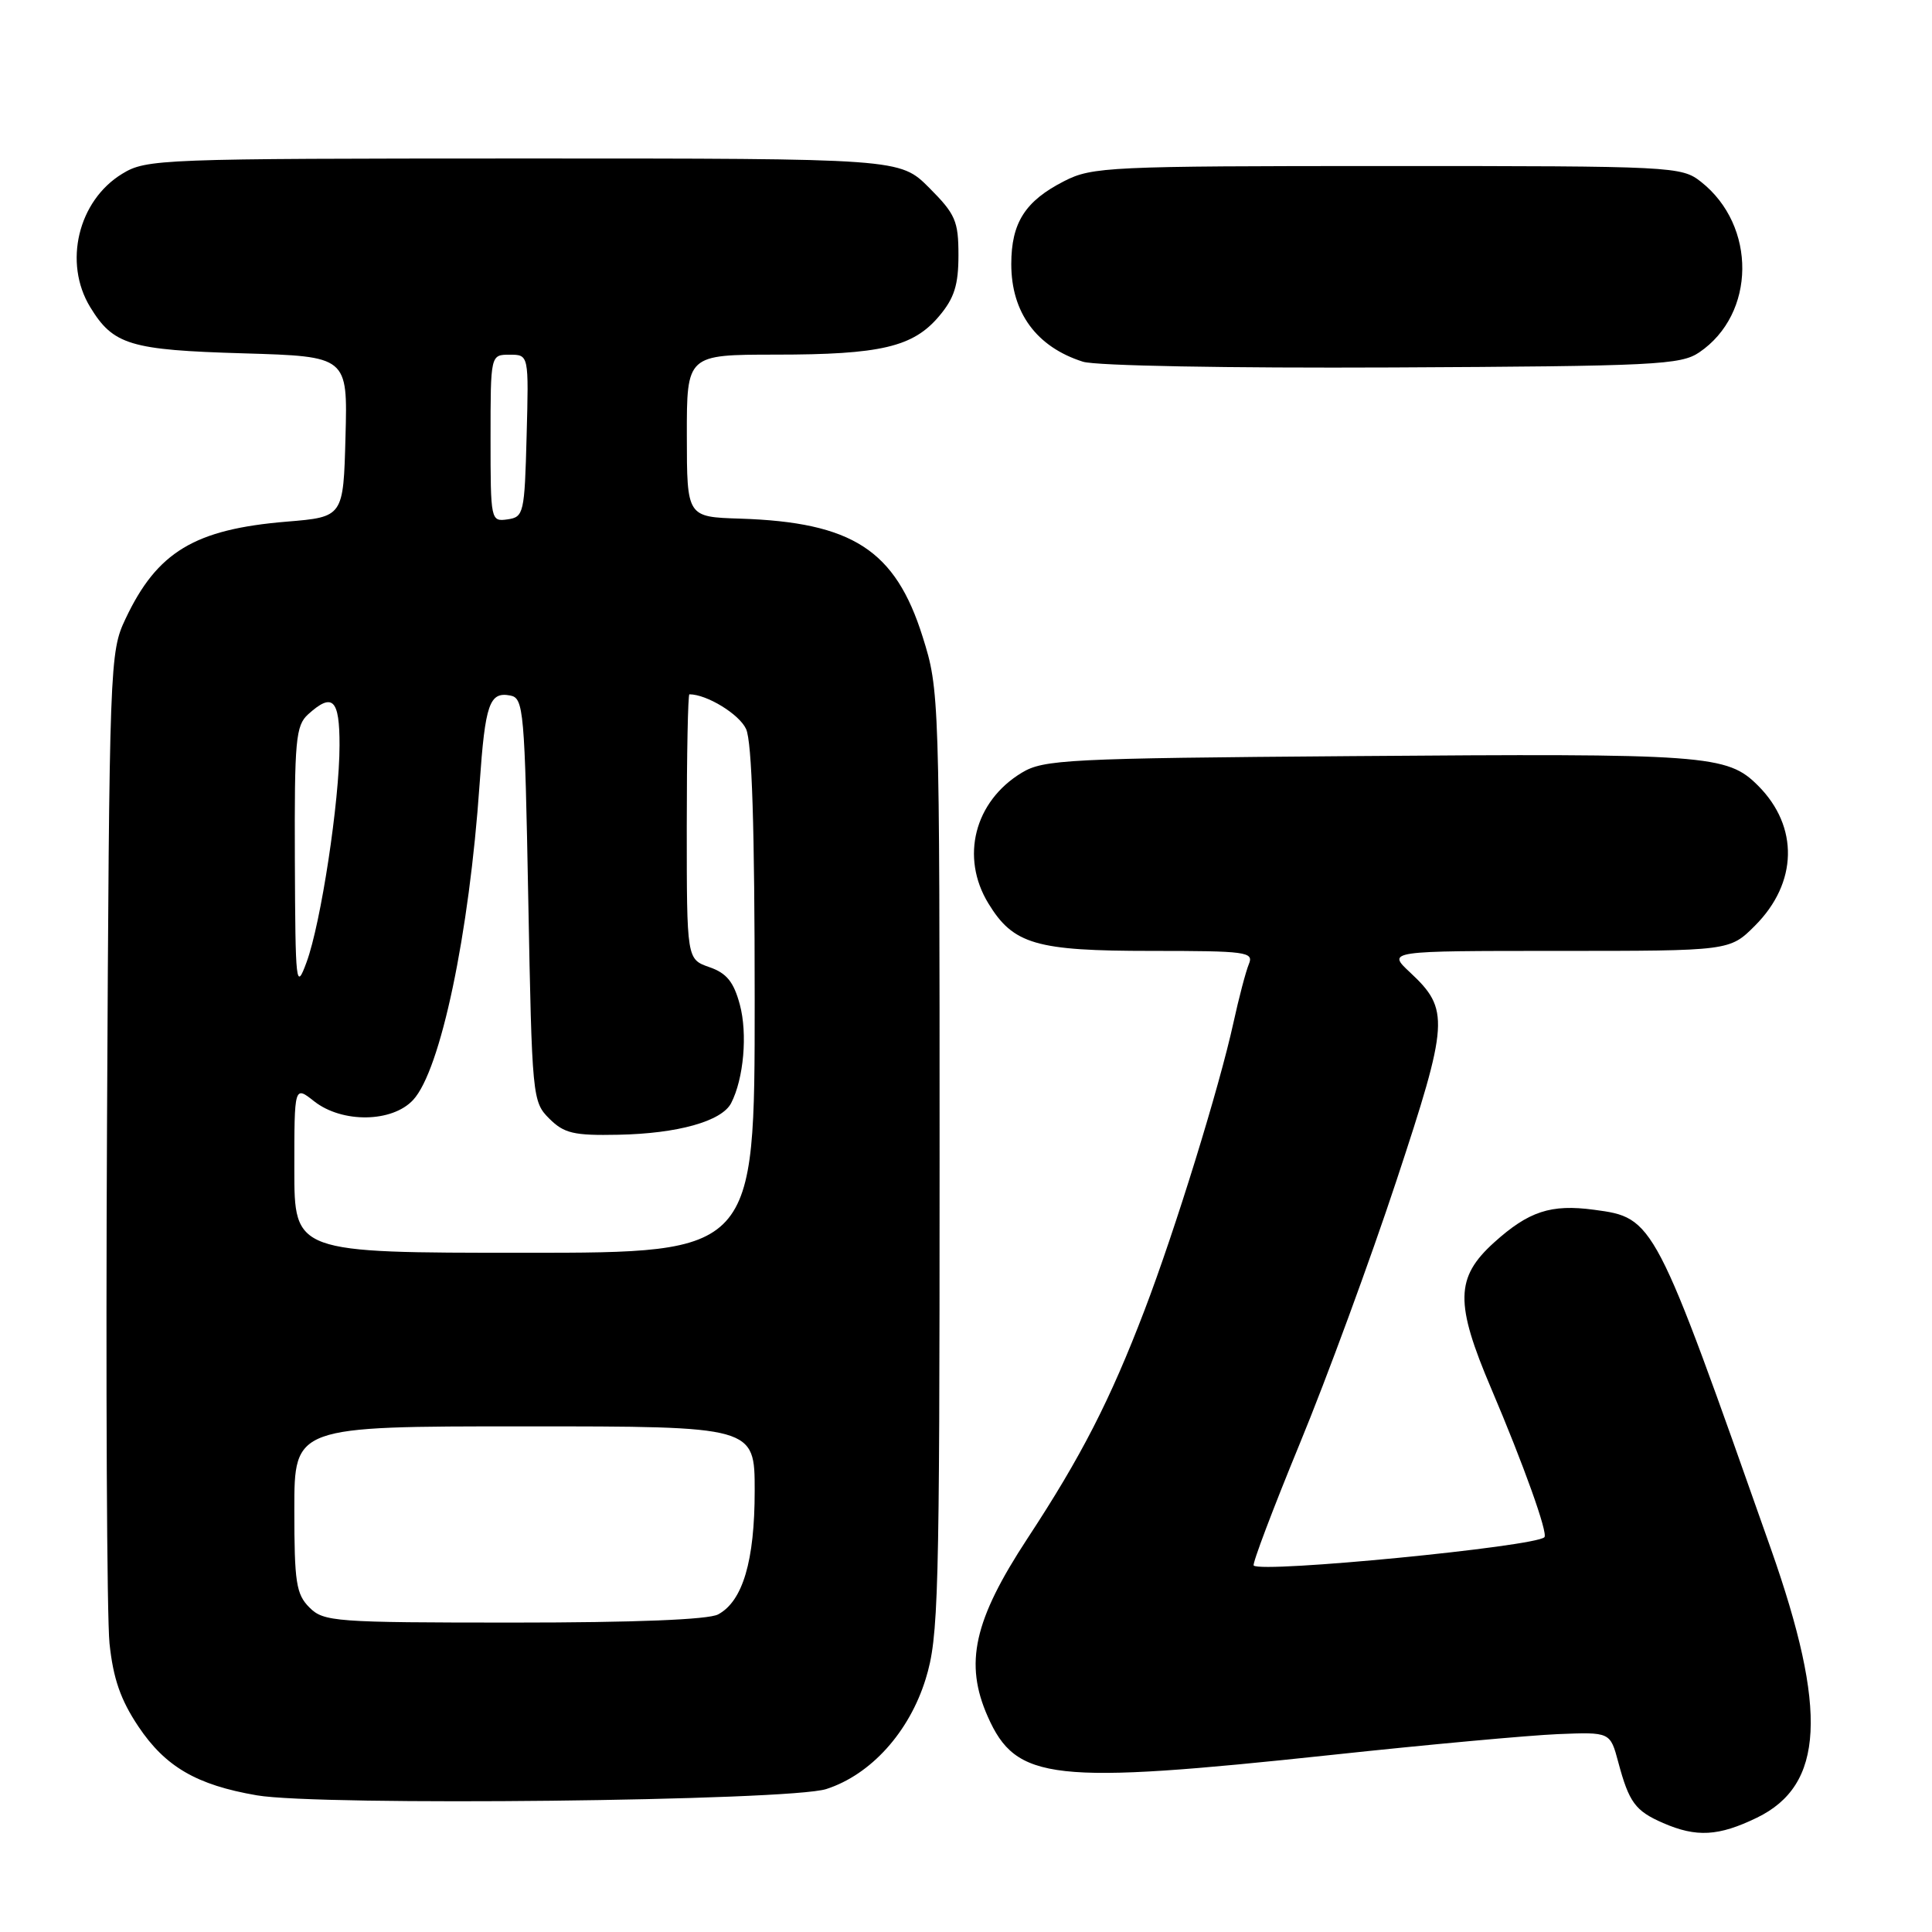 <?xml version="1.0" encoding="UTF-8" standalone="no"?>
<!DOCTYPE svg PUBLIC "-//W3C//DTD SVG 1.1//EN" "http://www.w3.org/Graphics/SVG/1.1/DTD/svg11.dtd" >
<svg xmlns="http://www.w3.org/2000/svg" xmlns:xlink="http://www.w3.org/1999/xlink" version="1.1" viewBox="0 0 256 256">
 <g >
 <path fill="currentColor"
d=" M 232.79 240.86 C 241.71 236.54 242.22 226.70 234.64 205.19 C 219.22 161.43 219.19 161.37 211.22 160.30 C 205.50 159.53 202.56 160.50 197.97 164.64 C 192.83 169.29 192.77 172.67 197.61 184.03 C 201.89 194.09 205.15 203.19 204.64 203.69 C 203.39 204.94 167.17 208.47 166.12 207.44 C 165.91 207.23 168.66 199.96 172.23 191.28 C 175.81 182.60 181.57 166.93 185.03 156.46 C 191.99 135.40 192.10 133.76 186.84 128.85 C 183.79 126.00 183.79 126.00 206.49 126.00 C 229.20 126.00 229.20 126.00 232.54 122.66 C 238.21 116.99 238.38 109.54 232.96 104.11 C 228.85 100.00 226.33 99.82 179.00 100.19 C 141.41 100.48 138.28 100.64 135.39 102.39 C 129.12 106.18 127.23 113.58 130.96 119.70 C 134.27 125.13 137.24 126.00 152.56 126.00 C 165.17 126.00 166.16 126.13 165.48 127.75 C 165.08 128.71 164.16 132.20 163.44 135.50 C 161.56 144.09 155.72 162.98 151.66 173.60 C 147.09 185.56 143.26 193.02 136.14 203.86 C 129.03 214.70 127.76 220.40 130.88 227.45 C 134.65 235.98 139.34 236.50 176.50 232.53 C 189.15 231.17 202.62 229.94 206.43 229.78 C 213.36 229.50 213.36 229.50 214.43 233.50 C 215.86 238.84 216.68 239.95 220.37 241.56 C 224.79 243.48 227.71 243.32 232.79 240.86 Z  M 109.48 237.06 C 115.39 235.16 120.49 229.51 122.66 222.46 C 124.36 216.94 124.50 211.83 124.50 154.00 C 124.50 92.00 124.48 91.44 122.25 84.36 C 118.64 72.88 112.95 69.20 98.05 68.72 C 91.02 68.50 91.02 68.50 91.01 57.75 C 91.00 47.00 91.00 47.00 102.75 46.99 C 116.70 46.99 121.00 45.98 124.44 41.89 C 126.45 39.51 127.00 37.76 127.00 33.81 C 127.00 29.28 126.60 28.37 123.12 24.88 C 119.24 21.00 119.24 21.00 69.37 21.00 C 21.11 21.01 19.39 21.07 16.19 23.03 C 10.35 26.59 8.37 34.82 11.95 40.69 C 15.01 45.71 17.22 46.38 32.28 46.82 C 46.07 47.23 46.07 47.23 45.78 57.86 C 45.50 68.50 45.50 68.50 38.00 69.12 C 25.78 70.13 20.82 73.12 16.63 82.00 C 14.54 86.42 14.49 87.68 14.18 149.00 C 14.01 183.38 14.16 214.32 14.51 217.76 C 15.00 222.41 15.97 225.23 18.33 228.76 C 21.91 234.11 26.05 236.52 34.03 237.89 C 42.36 239.33 104.58 238.64 109.48 237.06 Z  M 225.16 46.69 C 232.67 41.60 232.78 29.91 225.39 24.09 C 222.80 22.05 221.76 22.00 183.83 22.00 C 146.98 22.00 144.71 22.11 141.03 23.99 C 135.84 26.63 134.00 29.51 134.00 35.00 C 134.00 41.43 137.35 45.98 143.50 47.93 C 145.22 48.47 162.72 48.79 184.50 48.69 C 219.33 48.52 222.72 48.35 225.16 46.69 Z  M 41.00 213.00 C 39.24 211.24 39.00 209.67 39.00 200.00 C 39.00 189.00 39.00 189.00 69.50 189.00 C 100.00 189.00 100.00 189.00 100.00 197.53 C 100.00 206.83 98.42 212.17 95.15 213.92 C 93.86 214.61 84.11 215.00 68.07 215.00 C 44.33 215.00 42.89 214.89 41.00 213.00 Z  M 39.00 154.93 C 39.00 143.85 39.00 143.85 41.63 145.93 C 45.34 148.84 51.96 148.75 54.74 145.75 C 58.38 141.83 62.18 123.76 63.55 103.88 C 64.29 93.26 64.85 91.63 67.62 92.16 C 69.39 92.50 69.53 94.10 70.00 119.24 C 70.49 145.41 70.55 145.99 72.78 148.22 C 74.75 150.18 76.02 150.48 81.92 150.36 C 89.81 150.21 95.64 148.57 96.88 146.17 C 98.55 142.93 99.07 136.98 98.03 133.11 C 97.22 130.10 96.28 128.94 93.99 128.15 C 91.00 127.10 91.00 127.10 91.00 109.55 C 91.00 99.90 91.16 92.00 91.35 92.00 C 93.66 92.00 97.97 94.64 98.86 96.60 C 99.64 98.30 100.00 109.67 100.00 132.55 C 100.00 166.00 100.00 166.00 69.50 166.00 C 39.00 166.00 39.00 166.00 39.00 154.93 Z  M 39.07 113.90 C 39.01 98.08 39.18 96.14 40.83 94.65 C 44.07 91.72 45.00 92.63 44.99 98.75 C 44.99 106.15 42.52 122.35 40.62 127.50 C 39.22 131.30 39.14 130.61 39.07 113.90 Z  M 65.00 58.07 C 65.00 47.00 65.00 47.00 67.53 47.00 C 70.07 47.00 70.07 47.00 69.78 57.75 C 69.51 68.04 69.40 68.51 67.25 68.82 C 65.03 69.13 65.00 68.98 65.00 58.07 Z "/>
</g>
</svg>